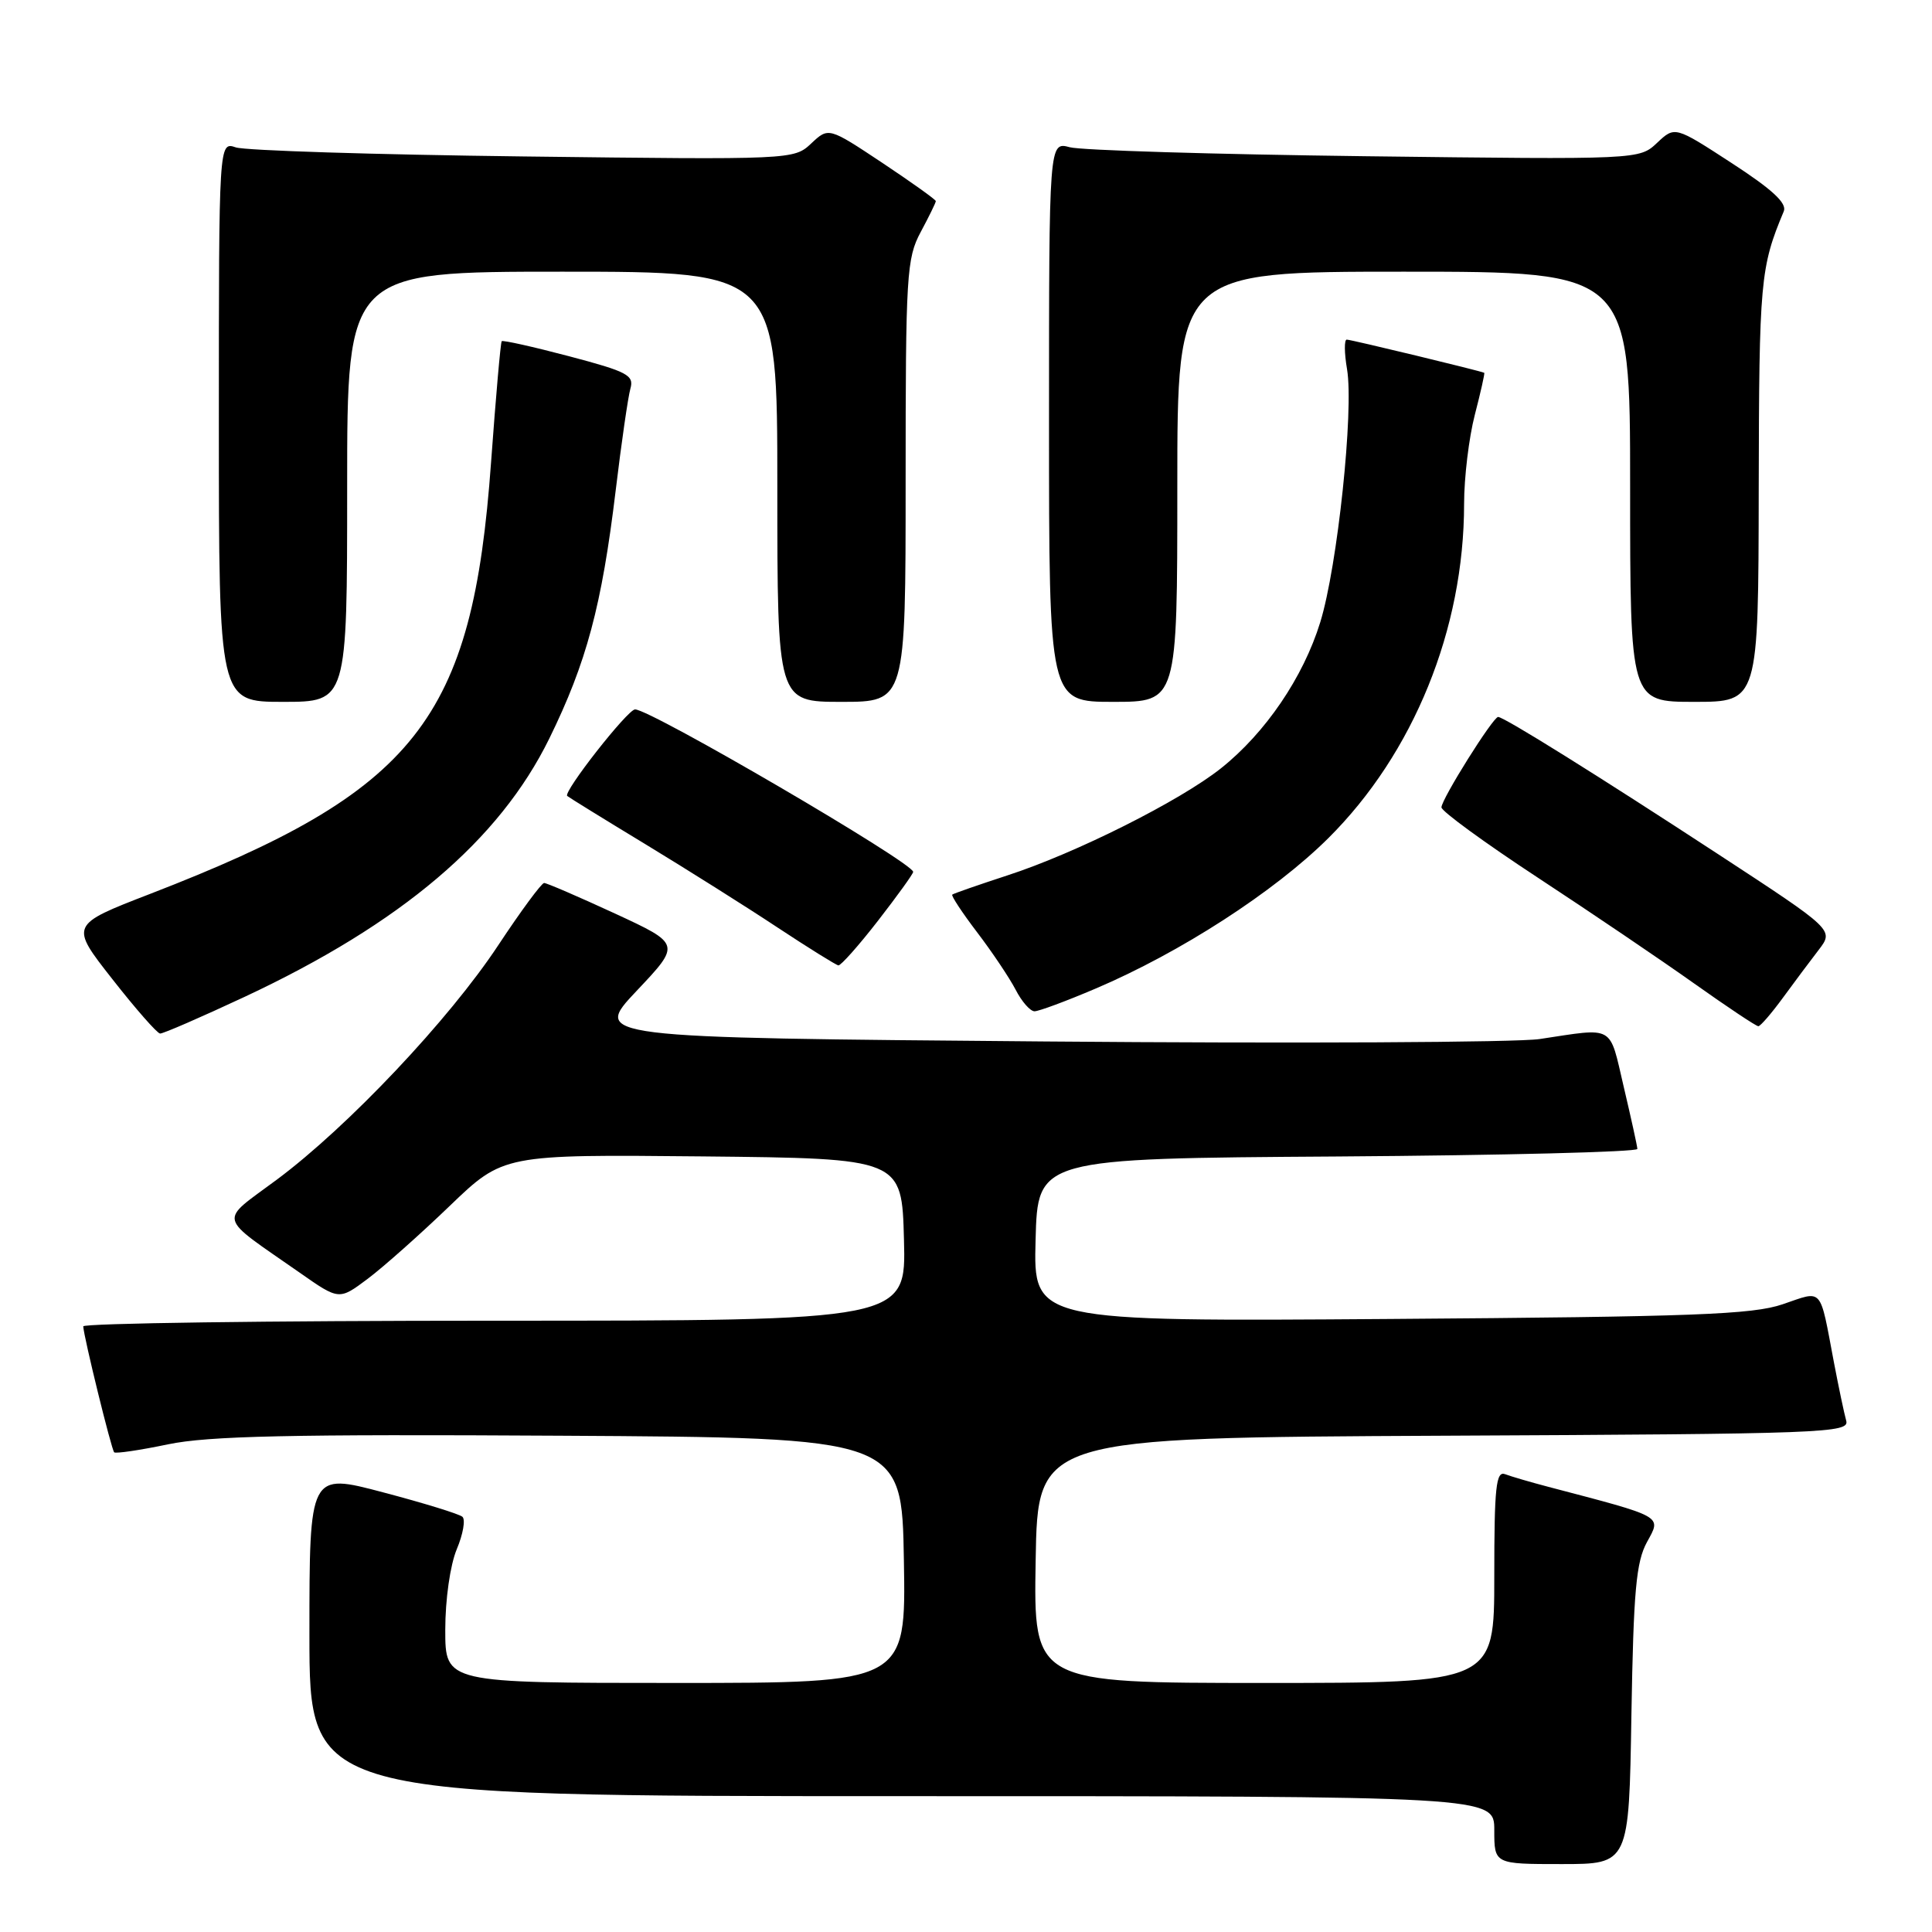 <?xml version="1.0" encoding="UTF-8" standalone="no"?>
<!DOCTYPE svg PUBLIC "-//W3C//DTD SVG 1.1//EN" "http://www.w3.org/Graphics/SVG/1.1/DTD/svg11.dtd" >
<svg xmlns="http://www.w3.org/2000/svg" xmlns:xlink="http://www.w3.org/1999/xlink" version="1.1" viewBox="0 0 256 256">
 <g >
 <path fill="currentColor"
d=" M 216.17 227.25 C 216.45 210.79 216.79 206.97 218.24 204.32 C 220.16 200.82 220.58 201.06 205.19 197.02 C 202.82 196.40 200.23 195.64 199.44 195.34 C 198.23 194.87 198.00 197.04 198.00 208.89 C 198.00 223.00 198.00 223.00 167.48 223.00 C 136.95 223.00 136.95 223.00 137.23 206.75 C 137.50 190.50 137.50 190.50 191.31 190.24 C 241.92 190.00 245.10 189.88 244.63 188.24 C 244.36 187.28 243.63 183.80 243.00 180.50 C 241.08 170.36 241.62 170.98 236.22 172.82 C 232.21 174.19 224.40 174.48 184.22 174.77 C 136.93 175.11 136.93 175.11 137.22 164.30 C 137.50 153.50 137.50 153.50 177.25 153.24 C 199.11 153.09 216.98 152.64 216.96 152.24 C 216.94 151.83 216.12 148.12 215.15 144.00 C 213.20 135.69 214.05 136.17 204.00 137.68 C 200.97 138.13 171.50 138.28 138.50 138.00 C 78.50 137.50 78.50 137.50 84.36 131.29 C 90.22 125.09 90.22 125.09 81.47 121.04 C 76.66 118.82 72.44 117.00 72.10 117.00 C 71.76 117.00 69.02 120.71 66.02 125.25 C 59.51 135.11 46.11 149.29 36.68 156.31 C 28.92 162.08 28.62 160.89 39.72 168.64 C 44.93 172.29 44.93 172.29 48.72 169.45 C 50.80 167.89 55.69 163.54 59.59 159.79 C 66.69 152.97 66.69 152.97 93.09 153.23 C 119.50 153.50 119.50 153.50 119.78 164.25 C 120.07 175.00 120.07 175.00 65.53 175.00 C 35.54 175.00 11.02 175.34 11.03 175.75 C 11.10 177.16 14.77 192.10 15.13 192.44 C 15.34 192.63 18.54 192.16 22.27 191.38 C 27.61 190.27 38.52 190.03 74.27 190.24 C 119.50 190.50 119.50 190.50 119.77 206.75 C 120.05 223.00 120.05 223.00 89.52 223.00 C 59.00 223.00 59.00 223.00 59.00 215.97 C 59.00 211.93 59.65 207.38 60.52 205.29 C 61.36 203.29 61.70 201.35 61.27 200.98 C 60.85 200.61 56.11 199.15 50.75 197.74 C 41.00 195.16 41.00 195.16 41.00 216.58 C 41.00 238.00 41.00 238.00 119.50 238.00 C 198.00 238.00 198.00 238.00 198.00 242.50 C 198.00 247.00 198.00 247.00 206.92 247.00 C 215.85 247.00 215.85 247.00 216.17 227.25 Z  M 32.43 132.08 C 53.17 122.37 66.16 111.35 72.78 97.87 C 77.72 87.80 79.74 80.26 81.58 65.00 C 82.34 58.67 83.22 52.60 83.53 51.50 C 84.04 49.72 83.15 49.25 75.43 47.21 C 70.66 45.95 66.63 45.05 66.48 45.21 C 66.33 45.37 65.70 52.58 65.07 61.24 C 62.61 95.44 55.22 104.79 19.88 118.45 C 9.25 122.56 9.25 122.56 14.88 129.73 C 17.97 133.68 20.82 136.92 21.21 136.95 C 21.60 136.98 26.65 134.78 32.43 132.08 Z  M 236.23 132.23 C 237.73 130.18 239.87 127.31 240.99 125.86 C 243.01 123.22 243.01 123.22 227.75 113.24 C 211.85 102.84 199.29 95.00 198.51 95.00 C 197.83 95.00 191.00 105.90 191.00 106.98 C 191.00 107.49 196.74 111.68 203.75 116.28 C 210.76 120.88 220.10 127.20 224.49 130.32 C 228.89 133.44 232.71 135.99 232.99 135.98 C 233.27 135.97 234.73 134.28 236.23 132.23 Z  M 145.18 130.99 C 156.41 126.21 168.84 118.18 176.00 111.07 C 187.31 99.83 194.00 83.37 194.00 66.76 C 194.00 63.28 194.64 57.98 195.42 54.97 C 196.20 51.96 196.76 49.46 196.67 49.40 C 196.28 49.17 179.02 45.00 178.45 45.00 C 178.11 45.00 178.12 46.76 178.49 48.92 C 179.41 54.38 177.22 75.07 174.94 82.45 C 172.69 89.75 167.68 97.11 161.79 101.80 C 156.34 106.13 142.55 113.05 133.50 115.99 C 129.65 117.25 126.36 118.39 126.18 118.54 C 126.01 118.68 127.49 120.93 129.47 123.53 C 131.46 126.14 133.75 129.56 134.57 131.13 C 135.38 132.71 136.51 134.00 137.08 134.00 C 137.65 134.00 141.29 132.65 145.18 130.99 Z  M 116.34 122.00 C 118.90 118.70 121.00 115.79 121.00 115.53 C 121.00 114.32 86.23 94.00 84.15 94.00 C 83.17 94.00 74.59 104.94 75.16 105.47 C 75.35 105.64 80.00 108.52 85.50 111.85 C 91.00 115.19 98.88 120.15 103.00 122.88 C 107.12 125.60 110.77 127.87 111.09 127.92 C 111.41 127.96 113.78 125.30 116.34 122.00 Z  M 46.00 64.50 C 46.00 36.00 46.00 36.00 74.50 36.00 C 103.00 36.00 103.00 36.00 103.00 64.50 C 103.00 93.00 103.00 93.00 111.50 93.00 C 120.00 93.00 120.00 93.00 120.00 63.74 C 120.00 36.38 120.13 34.23 122.00 30.74 C 123.10 28.69 124.00 26.85 124.00 26.65 C 124.00 26.45 120.80 24.17 116.90 21.57 C 109.79 16.85 109.79 16.85 107.49 19.01 C 105.20 21.16 105.01 21.17 69.34 20.73 C 49.63 20.49 32.49 19.95 31.25 19.53 C 29.00 18.77 29.00 18.77 29.00 55.88 C 29.00 93.00 29.00 93.00 37.50 93.00 C 46.00 93.00 46.00 93.00 46.00 64.50 Z  M 156.00 64.50 C 156.00 36.00 156.00 36.00 186.00 36.00 C 216.00 36.00 216.00 36.00 216.00 64.50 C 216.00 93.00 216.00 93.00 224.50 93.00 C 233.00 93.00 233.00 93.00 233.04 64.75 C 233.09 37.19 233.25 35.42 236.36 28.00 C 236.81 26.93 234.85 25.11 229.46 21.61 C 221.93 16.71 221.93 16.71 219.57 18.93 C 217.21 21.15 217.21 21.15 180.85 20.70 C 160.86 20.45 143.26 19.92 141.75 19.51 C 139.00 18.77 139.00 18.77 139.00 55.88 C 139.00 93.00 139.00 93.00 147.50 93.00 C 156.00 93.00 156.00 93.00 156.00 64.50 Z "/>
</g>
</svg>